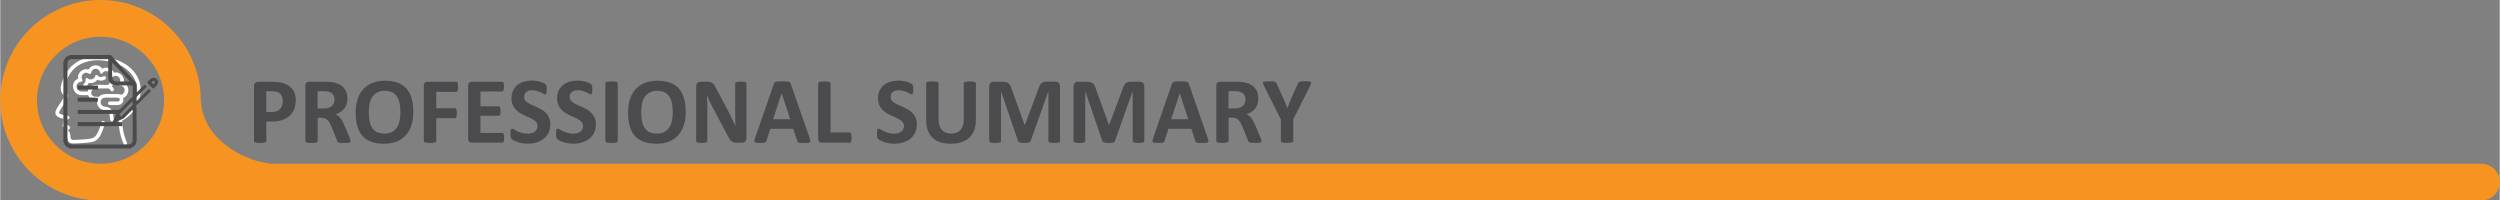 <?xml version="1.0" encoding="UTF-8"?>
<!DOCTYPE svg PUBLIC "-//W3C//DTD SVG 1.1//EN" "http://www.w3.org/Graphics/SVG/1.1/DTD/svg11.dtd">
<!-- Creator: CorelDRAW 2021 (64-Bit) -->
<svg xmlns="http://www.w3.org/2000/svg" xml:space="preserve" width="5.761in" height="0.462in" version="1.1" style="shape-rendering:geometricPrecision; text-rendering:geometricPrecision; image-rendering:optimizeQuality; fill-rule:evenodd; clip-rule:evenodd"
viewBox="0 0 596.17 47.82"
 xmlns:xlink="http://www.w3.org/1999/xlink"
 xmlns:xodm="http://www.corel.com/coreldraw/odm/2003">
 <rect x="0" y="0" width="596.17" height="47.82" fill="#808080" stroke="none"/>
 <defs>
  <style type="text/css">
   <![CDATA[
    .fil1 {fill:#FEFEFE}
    .fil2 {fill:#4B4B4D}
    .fil0 {fill:#F79421}
   ]]>
  </style>
 </defs>
 <g id="Layer_x0020_1">
  <g id="_2180122370272">
   <path class="fil0" d="M23.91 0c13.21,0 23.91,10.7 23.91,23.91 0.58,10.16 11.71,14.93 17.14,15.15l526.84 0c2.41,0 4.38,1.97 4.38,4.38l0 0c0,2.41 -1.97,4.38 -4.38,4.38l-567.89 -0c-13.21,0 -23.91,-10.7 -23.91,-23.91 0,-13.21 10.7,-23.91 23.91,-23.91zm0 8.76c8.37,0 15.15,6.78 15.15,15.15 0,8.37 -6.78,15.15 -15.15,15.15 -8.37,0 -15.15,-6.78 -15.15,-15.15 0,-8.37 6.78,-15.15 15.15,-15.15z"/>
   <path class="fil1" d="M15.12 28.35c-0.04,0.39 -0.1,1 -0.22,1.34 -0.08,0.24 -0.05,0.44 0.12,0.56 0.06,0.05 0.17,0.1 0.25,0.14 0.08,0.04 0.17,0.09 0.23,0.15 -0.68,0.86 -0.14,0.79 0.2,1.29 0.48,0.69 -0.24,2.45 1.94,2.4 0.7,-0.02 1.4,-0.05 2.09,-0.11 0.69,-0.05 2.18,-0.16 2.79,-0.46 0.14,-0.07 0.22,-0.11 0.34,-0.2 0.94,-0.66 1.41,-1.8 1.81,-3.11 0.09,-0.28 0.17,-0.55 0.25,-0.84 0.1,-0.34 0.02,-0.63 -0.33,-0.67 -0.39,-0.05 -0.44,0.23 -0.53,0.54 -0.36,1.24 -0.87,3.04 -1.95,3.52 -0.69,0.3 -3.02,0.42 -3.91,0.45 -0.79,0.03 -1.38,0.21 -1.45,-0.67 -0.03,-0.39 -0,-0.58 -0.15,-0.94 -0.07,-0.17 -0.19,-0.38 -0.31,-0.52 -0.05,-0.06 -0.08,-0.09 -0.13,-0.15 0.05,-0.08 0.09,-0.11 0.16,-0.17 0.09,-0.08 0.12,-0.09 0.19,-0.15 0.22,-0.18 0.22,-0.58 -0.29,-0.83 -0.13,-0.06 -0.36,-0.16 -0.44,-0.25l0.18 -1.2c0.34,-0 0.61,-0.17 0.52,-0.54 -0.09,-0.4 -0.51,-0.3 -0.77,-0.34 -0.45,-0.08 -1.4,-0.35 -1.64,-0.58 -0.24,-0.24 0.68,-1.49 0.86,-1.78l0.64 -1.04c1.25,-2.21 -0.27,-1.73 -0.27,-3.13 -0,-0.92 0.74,-2.49 1.19,-3.25 0.28,-0.47 0.64,-0.89 0.95,-1.24 0.1,-0.11 0.17,-0.17 0.28,-0.26 2.99,-2.81 8.47,-2.22 11.54,-0.39 0.56,0.33 1.08,0.74 1.53,1.2 0.05,0.05 0.09,0.09 0.14,0.15 0.06,0.06 0.09,0.08 0.14,0.14l0.24 0.3c0.06,0.07 0.06,0.1 0.12,0.16 0.06,0.07 0.07,0.08 0.12,0.16 0.6,0.9 1.1,1.94 1.09,3.34 -0.02,1.68 -0.53,3.31 -1.5,4.55 -0.57,0.73 -1.24,1.34 -2.02,1.85 -0.9,0.58 -0.94,0.29 -0.9,1.31 0.06,1.51 0.41,3.28 0.93,4.61 0.07,0.18 0.26,0.64 0.35,0.74 0.2,0.22 0.62,0.08 0.71,-0.15 0.1,-0.23 -0.15,-0.63 -0.24,-0.84 -0.54,-1.36 -0.87,-3.13 -0.91,-4.64 0.18,-0.08 0.4,-0.23 0.56,-0.34l0.53 -0.37c0.4,-0.32 0.61,-0.47 0.97,-0.86 0.07,-0.07 0.15,-0.15 0.22,-0.22 0.06,-0.07 0.16,-0.17 0.21,-0.25l0.39 -0.51c1.37,-1.98 2.04,-4.76 1.13,-7.14 -0.42,-1.09 -1.08,-2.01 -1.83,-2.71 -0.33,-0.31 -0.6,-0.55 -0.98,-0.82 -1.72,-1.21 -3.82,-1.87 -6.24,-2.01 -2.3,-0.12 -4.62,0.33 -6.16,1.52 -0.44,0.34 -0.83,0.62 -1.2,1.07l-0.22 0.25c-0.56,0.63 -1.16,1.68 -1.51,2.59 -0.32,0.83 -0.76,2.04 -0.34,2.96 0.09,0.21 0.3,0.5 0.44,0.67 0.04,0.05 0.07,0.08 0.1,0.13 0.08,0.12 0.05,0.19 0,0.34 -0.6,1.72 -3.1,3.69 -1.4,4.75 0.32,0.2 0.92,0.42 1.34,0.49z"/>
   <path class="fil1" d="M20.86 21.82c-0.45,0.03 -1.03,0.01 -1.5,0 -0.23,-0 -0.41,-0.06 -0.57,-0.17 -1.04,-0.75 -0.62,-2.01 0.41,-2.16 0.22,-0.03 0.45,-0.04 0.41,-0.31 -0.02,-0.17 -0.59,-0.97 0.25,-1.61 0.83,-0.64 1.38,0.3 1.69,0.01 0.09,-0.09 0.15,-0.37 0.21,-0.51 0.45,-0.92 1.44,-0.82 1.87,-0.21 0.12,0.17 0.15,0.3 0.22,0.52 0.08,0.23 0.28,0.3 0.45,0.12 0.21,-0.22 0.44,-0.52 0.94,-0.54 0.49,-0.02 0.82,0.25 0.98,0.52 0.26,0.43 0.08,1.07 0.55,0.87 0.28,-0.12 0.61,-0.42 1.18,-0.17 0.29,0.13 0.58,0.44 0.65,0.82 0.12,0.62 -0.33,0.89 -0.33,1.15 0.01,0.39 0.56,0.12 1,0.51 0.66,0.56 0.48,1.61 -0.31,1.88 -0.33,0.11 -0.28,0.01 -0.55,-0.06 -0.22,-0.06 -0.46,-0.04 -0.7,-0.04 -0.5,-0 -1,-0.01 -1.5,-0.02 -0.9,-0.01 -1.96,-0.06 -2.48,0.5 -0.07,0.07 -0.1,0.15 -0.23,0.16 -0.21,0.02 -0.9,0 -1.07,-0.04 -0.84,-0.23 -1.01,-1.3 -0.27,-1.79 0.32,-0.22 0.88,-0.15 1.32,-0.15l2.25 -0c0.49,0 0.48,0.58 0.82,0.67 0.22,0.06 0.43,-0.06 0.5,-0.21 0.18,-0.37 -0.28,-0.85 -0.43,-0.95 0.03,-0.13 0.16,-0.27 0.24,-0.43 0.38,-0.86 -0.36,-1.1 -0.66,-0.74 -0.09,0.12 -0.2,0.77 -0.49,0.8 -0.94,0.08 -2.94,-0.17 -3.73,0.14 -0.43,0.17 -0.79,0.53 -0.97,0.96 -0.06,0.14 -0.1,0.4 -0.15,0.49zm0.15 -5.26c-0.45,-0.04 -0.62,-0.12 -1.09,0.03 -0.58,0.18 -1.03,0.61 -1.25,1.17 -0.16,0.41 -0.11,0.58 -0.11,1.02 -0.48,0.14 -0.93,0.61 -1.1,1.1 -0.22,0.62 -0.1,1.26 0.17,1.77 0.73,1.35 2.04,1 3.32,1.04 0.16,0.44 0.44,0.74 0.75,0.95 0.43,0.29 0.83,0.3 1.42,0.29 -0.03,0.39 -0.08,0.56 0.03,0.95 0.2,0.74 0.86,1.31 1.64,1.4 0.4,0.05 0.5,-0.01 0.82,0.21 0.18,0.12 0.34,0.31 0.41,0.6 0.08,0.34 0.16,1.54 0.29,1.72 0.17,0.23 0.52,0.24 0.7,0.01 0.15,-0.2 0.04,-0.58 0.01,-0.84 -0.08,-0.6 -0.1,-1.19 -0.39,-1.64 -0.67,-1.06 -1.64,-0.8 -2.06,-0.99 -0.71,-0.32 -0.92,-1.35 -0.1,-1.9 0.34,-0.23 1.4,-0.16 1.88,-0.16 0.38,0 1.73,-0.05 1.96,0.08 0.2,0.11 0.29,0.46 0.09,0.68 -0.18,0.2 -0.54,0.15 -0.86,0.15 -0.34,0 -0.69,0 -1.03,0 -0.35,0 -0.65,-0.05 -0.77,0.23 -0.13,0.3 0.06,0.58 0.33,0.62 0.27,0.03 0.72,0 1.01,0 0.66,0 1.31,0.1 1.78,-0.27 0.43,-0.33 0.6,-0.71 0.46,-1.45 0.68,-0.19 1.2,-0.98 1.23,-1.74 0.02,-0.45 -0.12,-0.85 -0.32,-1.15 -0.17,-0.26 -0.5,-0.59 -0.81,-0.67 0.07,-0.43 0.12,-0.68 -0.01,-1.11 -0.19,-0.61 -0.61,-1.05 -1.21,-1.27 -0.43,-0.16 -0.66,-0.12 -1.11,-0.07 -0.06,-0.21 -0.32,-0.53 -0.43,-0.63 -0.4,-0.38 -0.94,-0.59 -1.53,-0.54 -0.45,0.04 -0.56,0.17 -0.8,0.24 -0.09,-0.21 -0.44,-0.47 -0.69,-0.6 -0.3,-0.16 -0.67,-0.24 -1.06,-0.2 -0.8,0.07 -1.12,0.44 -1.55,1.01z"/>
   <path class="fil1" d="M21.08 19.77c0.65,0.08 1.14,0.08 1.7,-0.37 0.18,-0.14 0.23,-0.23 0.36,-0.36 0.49,0.2 1.05,0.28 1.59,0.06 0.83,-0.34 0.47,-0.95 0.07,-0.95 -0.22,0 -0.85,0.51 -1.43,0.02 -0.12,-0.1 -0.38,-0.46 -0.61,-0.25 -0.11,0.1 -0.11,0.34 -0.33,0.62 -0.24,0.33 -0.81,0.55 -1.35,0.29 -0.17,-0.08 -0.47,-0.36 -0.65,-0.15 -0.09,0.11 -0.07,0.59 -0.15,0.8 -0.11,0.3 -0.29,0.35 -0.39,0.54 -0.15,0.26 -0.01,0.54 0.21,0.62 0.46,0.16 0.88,-0.54 1,-0.88z"/>
   <path class="fil2" d="M70.47 23.9c0,0.82 -0.13,1.54 -0.38,2.17 -0.25,0.63 -0.62,1.16 -1.12,1.59 -0.49,0.43 -1.08,0.76 -1.79,0.99 -0.71,0.23 -1.54,0.34 -2.51,0.34l-1.22 0 0 4.63c0,0.08 -0.02,0.14 -0.07,0.2 -0.05,0.06 -0.13,0.11 -0.24,0.15 -0.11,0.04 -0.26,0.07 -0.45,0.09 -0.18,0.02 -0.43,0.03 -0.71,0.03 -0.28,0 -0.52,-0.01 -0.71,-0.03 -0.19,-0.02 -0.34,-0.05 -0.45,-0.09 -0.11,-0.04 -0.19,-0.09 -0.23,-0.15 -0.05,-0.06 -0.07,-0.13 -0.07,-0.2l0 -13.07c0,-0.35 0.09,-0.62 0.28,-0.79 0.18,-0.18 0.43,-0.26 0.72,-0.26l3.43 0c0.35,0 0.67,0.01 0.99,0.04 0.31,0.03 0.68,0.08 1.12,0.17 0.43,0.09 0.87,0.25 1.32,0.48 0.44,0.23 0.83,0.53 1.14,0.88 0.31,0.36 0.56,0.77 0.72,1.25 0.16,0.48 0.25,1.01 0.25,1.6zm237.94 4.6l0 5.11c0,0.07 -0.02,0.14 -0.07,0.2 -0.05,0.06 -0.13,0.11 -0.24,0.15 -0.11,0.03 -0.26,0.07 -0.46,0.09 -0.19,0.02 -0.43,0.03 -0.71,0.03 -0.29,0 -0.53,-0.01 -0.72,-0.03 -0.18,-0.02 -0.34,-0.05 -0.45,-0.09 -0.12,-0.04 -0.2,-0.09 -0.24,-0.15 -0.05,-0.06 -0.07,-0.13 -0.07,-0.2l0 -5.11 -3.98 -7.92c-0.14,-0.28 -0.23,-0.49 -0.28,-0.65 -0.04,-0.15 -0.02,-0.27 0.07,-0.35 0.08,-0.08 0.25,-0.13 0.48,-0.15 0.23,-0.02 0.55,-0.03 0.96,-0.03 0.34,0 0.62,0.01 0.82,0.02 0.21,0.02 0.37,0.04 0.49,0.08 0.12,0.04 0.21,0.1 0.26,0.16 0.05,0.07 0.11,0.15 0.16,0.26l1.63 3.57c0.16,0.35 0.31,0.71 0.47,1.09 0.16,0.38 0.31,0.78 0.47,1.2l0.02 0c0.14,-0.41 0.29,-0.8 0.44,-1.18 0.15,-0.38 0.3,-0.74 0.44,-1.09l1.6 -3.55c0.04,-0.12 0.08,-0.22 0.14,-0.29 0.05,-0.07 0.14,-0.13 0.25,-0.18 0.11,-0.04 0.26,-0.07 0.46,-0.09 0.19,-0.02 0.45,-0.02 0.77,-0.02 0.43,0 0.76,0.01 0.99,0.03 0.24,0.02 0.4,0.07 0.48,0.15 0.09,0.08 0.11,0.2 0.06,0.36 -0.04,0.16 -0.13,0.37 -0.27,0.64l-3.98 7.92zm-7.6 5.14c0,0.08 -0.02,0.15 -0.05,0.21 -0.03,0.06 -0.1,0.1 -0.21,0.14 -0.12,0.03 -0.28,0.06 -0.49,0.08 -0.22,0.02 -0.51,0.02 -0.89,0.02 -0.31,0 -0.56,-0.01 -0.75,-0.02 -0.19,-0.02 -0.34,-0.04 -0.44,-0.08 -0.11,-0.04 -0.18,-0.09 -0.23,-0.16 -0.04,-0.07 -0.08,-0.14 -0.11,-0.23l-1.31 -3.25c-0.16,-0.37 -0.31,-0.7 -0.46,-0.98 -0.15,-0.29 -0.32,-0.53 -0.5,-0.72 -0.18,-0.19 -0.4,-0.33 -0.64,-0.43 -0.24,-0.1 -0.52,-0.15 -0.83,-0.15l-0.92 0 0 5.55c0,0.07 -0.02,0.14 -0.07,0.2 -0.05,0.06 -0.13,0.11 -0.24,0.15 -0.11,0.03 -0.26,0.07 -0.45,0.09 -0.18,0.02 -0.43,0.03 -0.71,0.03 -0.28,0 -0.52,-0.01 -0.71,-0.03 -0.19,-0.02 -0.34,-0.05 -0.45,-0.09 -0.11,-0.04 -0.19,-0.09 -0.23,-0.15 -0.05,-0.06 -0.07,-0.13 -0.07,-0.2l0 -13.2c0,-0.33 0.08,-0.57 0.25,-0.71 0.17,-0.15 0.38,-0.22 0.62,-0.22l3.76 0c0.38,0 0.7,0.01 0.94,0.02 0.25,0.02 0.47,0.03 0.67,0.05 0.58,0.08 1.11,0.23 1.58,0.43 0.47,0.2 0.87,0.46 1.19,0.79 0.33,0.33 0.58,0.71 0.75,1.15 0.17,0.44 0.26,0.95 0.26,1.53 0,0.48 -0.06,0.93 -0.18,1.33 -0.13,0.4 -0.31,0.76 -0.55,1.07 -0.24,0.31 -0.53,0.59 -0.89,0.82 -0.35,0.23 -0.75,0.42 -1.2,0.56 0.22,0.1 0.42,0.23 0.61,0.38 0.19,0.15 0.37,0.33 0.54,0.55 0.17,0.21 0.33,0.46 0.48,0.73 0.15,0.27 0.29,0.58 0.44,0.93l1.23 2.87c0.11,0.28 0.19,0.49 0.22,0.62 0.04,0.13 0.06,0.23 0.06,0.31zm-3.82 -9.87c0,-0.48 -0.11,-0.89 -0.33,-1.21 -0.22,-0.33 -0.58,-0.56 -1.07,-0.7 -0.15,-0.04 -0.32,-0.07 -0.51,-0.09 -0.19,-0.02 -0.46,-0.03 -0.79,-0.03l-1.33 0 0 4.12 1.51 0c0.42,0 0.79,-0.05 1.1,-0.15 0.32,-0.1 0.58,-0.24 0.79,-0.43 0.21,-0.18 0.37,-0.4 0.47,-0.66 0.1,-0.25 0.16,-0.54 0.16,-0.85zm-9 9.15c0.09,0.27 0.15,0.48 0.17,0.64 0.02,0.16 -0.01,0.28 -0.09,0.36 -0.08,0.08 -0.23,0.13 -0.44,0.15 -0.21,0.02 -0.5,0.03 -0.86,0.03 -0.38,0 -0.68,-0 -0.89,-0.02 -0.21,-0.01 -0.38,-0.03 -0.49,-0.07 -0.11,-0.03 -0.19,-0.08 -0.23,-0.14 -0.05,-0.06 -0.08,-0.14 -0.11,-0.23l-0.95 -2.92 -5.48 0 -0.92 2.84c-0.03,0.11 -0.07,0.2 -0.12,0.26 -0.05,0.07 -0.13,0.13 -0.23,0.17 -0.11,0.04 -0.26,0.07 -0.46,0.08 -0.2,0.02 -0.46,0.02 -0.78,0.02 -0.35,0 -0.61,-0.01 -0.81,-0.03 -0.2,-0.02 -0.33,-0.08 -0.4,-0.16 -0.08,-0.09 -0.1,-0.21 -0.08,-0.37 0.02,-0.16 0.08,-0.36 0.17,-0.63l4.48 -12.9c0.04,-0.13 0.1,-0.23 0.16,-0.31 0.06,-0.08 0.15,-0.14 0.28,-0.18 0.13,-0.04 0.31,-0.07 0.55,-0.08 0.23,-0.01 0.54,-0.02 0.92,-0.02 0.44,0 0.79,0 1.05,0.02 0.26,0.01 0.47,0.04 0.61,0.08 0.15,0.04 0.25,0.1 0.31,0.18 0.06,0.08 0.12,0.2 0.16,0.34l4.49 12.89zm-6.67 -10.67l-0.01 0 -2.02 6.18 4.08 0 -2.04 -6.18zm-8.41 11.37c0,0.07 -0.02,0.14 -0.06,0.2 -0.04,0.06 -0.12,0.11 -0.23,0.15 -0.11,0.03 -0.25,0.07 -0.43,0.09 -0.18,0.02 -0.41,0.03 -0.69,0.03 -0.27,0 -0.5,-0.01 -0.68,-0.03 -0.18,-0.02 -0.32,-0.05 -0.43,-0.09 -0.1,-0.04 -0.18,-0.09 -0.22,-0.15 -0.05,-0.06 -0.07,-0.13 -0.07,-0.2l0 -11.83 -0.02 0 -4.2 11.82c-0.03,0.1 -0.08,0.18 -0.15,0.24 -0.07,0.07 -0.16,0.11 -0.28,0.15 -0.11,0.03 -0.26,0.06 -0.44,0.07 -0.18,0.01 -0.4,0.02 -0.65,0.02 -0.26,0 -0.47,-0.01 -0.65,-0.03 -0.18,-0.02 -0.33,-0.05 -0.44,-0.09 -0.11,-0.04 -0.21,-0.09 -0.28,-0.15 -0.07,-0.06 -0.11,-0.13 -0.13,-0.21l-4.05 -11.82 -0.02 0 0 11.83c0,0.07 -0.02,0.14 -0.06,0.2 -0.04,0.06 -0.12,0.11 -0.23,0.15 -0.11,0.03 -0.26,0.07 -0.44,0.09 -0.18,0.02 -0.4,0.03 -0.68,0.03 -0.27,0 -0.5,-0.01 -0.68,-0.03 -0.18,-0.02 -0.33,-0.05 -0.43,-0.09 -0.11,-0.04 -0.18,-0.09 -0.23,-0.15 -0.04,-0.06 -0.06,-0.13 -0.06,-0.2l0 -12.95c0,-0.38 0.1,-0.67 0.3,-0.88 0.2,-0.2 0.47,-0.3 0.81,-0.3l1.93 0c0.35,0 0.64,0.03 0.89,0.08 0.25,0.06 0.46,0.15 0.64,0.28 0.18,0.13 0.33,0.3 0.45,0.52 0.12,0.21 0.23,0.48 0.31,0.79l3.13 8.66 0.05 0 3.24 -8.64c0.1,-0.31 0.2,-0.58 0.32,-0.8 0.12,-0.21 0.25,-0.39 0.41,-0.53 0.15,-0.13 0.34,-0.23 0.54,-0.29 0.21,-0.06 0.46,-0.08 0.73,-0.08l1.99 0c0.2,0 0.38,0.03 0.52,0.08 0.15,0.05 0.27,0.13 0.36,0.23 0.1,0.1 0.16,0.22 0.21,0.37 0.05,0.15 0.07,0.31 0.07,0.5l0 12.95zm-20.1 0c0,0.07 -0.02,0.14 -0.06,0.2 -0.04,0.06 -0.12,0.11 -0.23,0.15 -0.11,0.03 -0.25,0.07 -0.43,0.09 -0.18,0.02 -0.41,0.03 -0.69,0.03 -0.27,0 -0.5,-0.01 -0.68,-0.03 -0.18,-0.02 -0.32,-0.05 -0.43,-0.09 -0.1,-0.04 -0.18,-0.09 -0.22,-0.15 -0.05,-0.06 -0.07,-0.13 -0.07,-0.2l0 -11.83 -0.02 0 -4.2 11.82c-0.03,0.1 -0.08,0.18 -0.15,0.24 -0.07,0.07 -0.16,0.11 -0.28,0.15 -0.11,0.03 -0.26,0.06 -0.44,0.07 -0.18,0.01 -0.4,0.02 -0.65,0.02 -0.26,0 -0.47,-0.01 -0.65,-0.03 -0.18,-0.02 -0.33,-0.05 -0.44,-0.09 -0.11,-0.04 -0.21,-0.09 -0.28,-0.15 -0.07,-0.06 -0.11,-0.13 -0.13,-0.21l-4.05 -11.82 -0.02 0 0 11.83c0,0.07 -0.02,0.14 -0.06,0.2 -0.04,0.06 -0.12,0.11 -0.23,0.15 -0.11,0.03 -0.26,0.07 -0.44,0.09 -0.18,0.02 -0.4,0.03 -0.68,0.03 -0.27,0 -0.5,-0.01 -0.68,-0.03 -0.18,-0.02 -0.33,-0.05 -0.43,-0.09 -0.11,-0.04 -0.18,-0.09 -0.23,-0.15 -0.04,-0.06 -0.06,-0.13 -0.06,-0.2l0 -12.95c0,-0.38 0.1,-0.67 0.3,-0.88 0.2,-0.2 0.47,-0.3 0.81,-0.3l1.93 0c0.35,0 0.64,0.03 0.89,0.08 0.25,0.06 0.46,0.15 0.64,0.28 0.18,0.13 0.33,0.3 0.45,0.52 0.12,0.21 0.23,0.48 0.31,0.79l3.13 8.66 0.05 0 3.24 -8.64c0.1,-0.31 0.2,-0.58 0.32,-0.8 0.12,-0.21 0.25,-0.39 0.41,-0.53 0.15,-0.13 0.34,-0.23 0.54,-0.29 0.21,-0.06 0.46,-0.08 0.73,-0.08l1.99 0c0.2,0 0.38,0.03 0.52,0.08 0.15,0.05 0.27,0.13 0.36,0.23 0.1,0.1 0.16,0.22 0.21,0.37 0.05,0.15 0.07,0.31 0.07,0.5l0 12.95zm-20.1 -5.01c0,0.89 -0.13,1.69 -0.39,2.39 -0.26,0.71 -0.64,1.3 -1.15,1.79 -0.51,0.49 -1.14,0.86 -1.89,1.11 -0.75,0.26 -1.61,0.38 -2.58,0.38 -0.91,0 -1.73,-0.11 -2.46,-0.34 -0.73,-0.23 -1.34,-0.57 -1.84,-1.04 -0.5,-0.46 -0.89,-1.04 -1.15,-1.74 -0.26,-0.69 -0.4,-1.5 -0.4,-2.43l0 -8.84c0,-0.07 0.02,-0.14 0.07,-0.2 0.04,-0.06 0.12,-0.11 0.24,-0.15 0.11,-0.04 0.27,-0.07 0.46,-0.09 0.18,-0.02 0.43,-0.03 0.72,-0.03 0.28,0 0.52,0.01 0.7,0.03 0.19,0.02 0.34,0.05 0.45,0.09 0.11,0.04 0.19,0.09 0.24,0.15 0.05,0.06 0.07,0.13 0.07,0.2l0 8.59c0,0.58 0.07,1.08 0.21,1.5 0.14,0.42 0.34,0.77 0.61,1.05 0.26,0.28 0.58,0.49 0.95,0.62 0.37,0.14 0.79,0.21 1.24,0.21 0.46,0 0.88,-0.07 1.25,-0.21 0.37,-0.14 0.68,-0.35 0.94,-0.62 0.25,-0.28 0.45,-0.61 0.59,-1.01 0.14,-0.4 0.21,-0.86 0.21,-1.37l0 -8.75c0,-0.07 0.02,-0.14 0.07,-0.2 0.04,-0.06 0.12,-0.11 0.23,-0.15 0.11,-0.04 0.26,-0.07 0.46,-0.09 0.19,-0.02 0.43,-0.03 0.71,-0.03 0.28,0 0.52,0.01 0.7,0.03 0.18,0.02 0.33,0.05 0.44,0.09 0.11,0.04 0.19,0.09 0.23,0.15 0.05,0.06 0.07,0.13 0.07,0.2l0 8.72zm-14.09 1.05c0,0.77 -0.14,1.43 -0.43,2.01 -0.29,0.57 -0.67,1.05 -1.16,1.44 -0.49,0.38 -1.06,0.67 -1.71,0.87 -0.65,0.2 -1.35,0.29 -2.09,0.29 -0.5,0 -0.97,-0.04 -1.4,-0.13 -0.43,-0.08 -0.81,-0.18 -1.14,-0.3 -0.33,-0.11 -0.61,-0.24 -0.83,-0.37 -0.22,-0.13 -0.38,-0.25 -0.48,-0.34 -0.1,-0.1 -0.16,-0.24 -0.21,-0.43 -0.04,-0.18 -0.06,-0.44 -0.06,-0.79 0,-0.23 0.01,-0.43 0.02,-0.58 0.02,-0.16 0.04,-0.28 0.07,-0.38 0.03,-0.1 0.08,-0.16 0.13,-0.21 0.06,-0.04 0.12,-0.06 0.2,-0.06 0.1,0 0.25,0.06 0.44,0.19 0.19,0.12 0.44,0.26 0.74,0.41 0.3,0.15 0.66,0.29 1.08,0.41 0.41,0.13 0.9,0.19 1.45,0.19 0.36,0 0.68,-0.04 0.97,-0.13 0.29,-0.09 0.53,-0.21 0.73,-0.36 0.2,-0.16 0.35,-0.35 0.46,-0.58 0.1,-0.23 0.16,-0.49 0.16,-0.77 0,-0.33 -0.09,-0.61 -0.27,-0.85 -0.18,-0.24 -0.41,-0.44 -0.71,-0.63 -0.29,-0.18 -0.62,-0.36 -0.99,-0.52 -0.36,-0.16 -0.74,-0.33 -1.13,-0.51 -0.39,-0.18 -0.77,-0.38 -1.13,-0.61 -0.37,-0.23 -0.7,-0.5 -0.99,-0.82 -0.29,-0.32 -0.53,-0.69 -0.71,-1.13 -0.18,-0.43 -0.27,-0.95 -0.27,-1.56 0,-0.69 0.13,-1.31 0.39,-1.84 0.26,-0.53 0.61,-0.96 1.04,-1.31 0.44,-0.35 0.95,-0.61 1.55,-0.78 0.59,-0.17 1.23,-0.26 1.89,-0.26 0.34,0 0.69,0.03 1.03,0.08 0.35,0.05 0.67,0.12 0.97,0.21 0.3,0.09 0.56,0.19 0.8,0.3 0.23,0.11 0.38,0.21 0.46,0.28 0.07,0.07 0.12,0.14 0.15,0.19 0.03,0.05 0.05,0.12 0.07,0.21 0.02,0.08 0.03,0.19 0.04,0.33 0.01,0.13 0.01,0.29 0.01,0.49 0,0.21 -0,0.4 -0.02,0.55 -0.01,0.15 -0.03,0.27 -0.06,0.37 -0.03,0.1 -0.07,0.17 -0.11,0.21 -0.05,0.05 -0.11,0.07 -0.2,0.07 -0.08,0 -0.21,-0.05 -0.39,-0.16 -0.18,-0.1 -0.4,-0.22 -0.66,-0.34 -0.26,-0.12 -0.57,-0.23 -0.91,-0.33 -0.35,-0.1 -0.72,-0.15 -1.13,-0.15 -0.32,0 -0.6,0.04 -0.84,0.12 -0.24,0.08 -0.44,0.19 -0.6,0.33 -0.16,0.14 -0.28,0.3 -0.36,0.5 -0.08,0.2 -0.12,0.4 -0.12,0.62 0,0.32 0.09,0.6 0.26,0.84 0.18,0.24 0.41,0.45 0.71,0.63 0.29,0.18 0.63,0.35 1.01,0.51 0.37,0.16 0.75,0.33 1.15,0.51 0.39,0.18 0.77,0.38 1.15,0.61 0.38,0.23 0.71,0.5 1,0.82 0.29,0.32 0.53,0.69 0.71,1.12 0.18,0.43 0.27,0.94 0.27,1.52zm-15.56 3.13c0,0.22 -0.01,0.41 -0.03,0.57 -0.02,0.15 -0.05,0.28 -0.08,0.38 -0.04,0.1 -0.08,0.18 -0.14,0.22 -0.06,0.05 -0.12,0.07 -0.2,0.07l-6.66 0c-0.25,0 -0.45,-0.07 -0.62,-0.22 -0.17,-0.15 -0.25,-0.38 -0.25,-0.71l0 -13.2c0,-0.07 0.02,-0.14 0.07,-0.2 0.05,-0.06 0.13,-0.11 0.24,-0.15 0.11,-0.04 0.26,-0.07 0.46,-0.09 0.19,-0.02 0.43,-0.03 0.71,-0.03 0.29,0 0.53,0.01 0.72,0.03 0.18,0.02 0.34,0.05 0.45,0.09 0.11,0.04 0.19,0.09 0.24,0.15 0.05,0.06 0.07,0.13 0.07,0.2l0 11.69 4.56 0c0.07,0 0.14,0.02 0.2,0.06 0.06,0.04 0.1,0.11 0.14,0.2 0.04,0.09 0.07,0.21 0.08,0.37 0.02,0.15 0.03,0.34 0.03,0.57zm-10.02 0.13c0.09,0.27 0.15,0.48 0.17,0.64 0.02,0.16 -0.01,0.28 -0.09,0.36 -0.08,0.08 -0.23,0.13 -0.44,0.15 -0.21,0.02 -0.5,0.03 -0.86,0.03 -0.38,0 -0.68,-0 -0.89,-0.02 -0.21,-0.01 -0.38,-0.03 -0.49,-0.07 -0.11,-0.03 -0.19,-0.08 -0.23,-0.14 -0.05,-0.06 -0.08,-0.14 -0.11,-0.23l-0.95 -2.92 -5.48 0 -0.92 2.84c-0.03,0.11 -0.07,0.2 -0.12,0.26 -0.05,0.07 -0.13,0.13 -0.23,0.17 -0.11,0.04 -0.26,0.07 -0.46,0.08 -0.2,0.02 -0.46,0.02 -0.78,0.02 -0.35,0 -0.61,-0.01 -0.81,-0.03 -0.2,-0.02 -0.33,-0.08 -0.4,-0.16 -0.08,-0.09 -0.1,-0.21 -0.08,-0.37 0.02,-0.16 0.08,-0.36 0.17,-0.63l4.48 -12.9c0.04,-0.13 0.1,-0.23 0.16,-0.31 0.06,-0.08 0.15,-0.14 0.28,-0.18 0.13,-0.04 0.31,-0.07 0.55,-0.08 0.23,-0.01 0.54,-0.02 0.92,-0.02 0.44,0 0.79,0 1.05,0.02 0.26,0.01 0.47,0.04 0.61,0.08 0.15,0.04 0.25,0.1 0.31,0.18 0.06,0.08 0.12,0.2 0.16,0.34l4.49 12.89zm-6.67 -10.67l-0.01 0 -2.02 6.18 4.08 0 -2.04 -6.18zm-8.4 10.74c0,0.17 -0.03,0.33 -0.09,0.46 -0.06,0.13 -0.14,0.25 -0.25,0.34 -0.1,0.09 -0.22,0.15 -0.36,0.2 -0.14,0.04 -0.28,0.06 -0.42,0.06l-1.26 0c-0.26,0 -0.49,-0.03 -0.68,-0.08 -0.19,-0.05 -0.36,-0.15 -0.52,-0.29 -0.17,-0.14 -0.32,-0.33 -0.47,-0.56 -0.15,-0.23 -0.32,-0.54 -0.51,-0.92l-3.61 -6.8c-0.21,-0.41 -0.42,-0.84 -0.64,-1.31 -0.22,-0.47 -0.41,-0.92 -0.58,-1.36l-0.02 0c0.03,0.54 0.05,1.08 0.07,1.61 0.02,0.53 0.02,1.09 0.02,1.66l0 7.61c0,0.07 -0.02,0.14 -0.06,0.2 -0.04,0.06 -0.12,0.11 -0.21,0.15 -0.1,0.04 -0.24,0.07 -0.41,0.1 -0.17,0.02 -0.39,0.03 -0.66,0.03 -0.26,0 -0.48,-0.01 -0.66,-0.03 -0.17,-0.02 -0.31,-0.05 -0.4,-0.1 -0.1,-0.04 -0.17,-0.09 -0.2,-0.15 -0.04,-0.06 -0.06,-0.13 -0.06,-0.2l0 -13.06c0,-0.35 0.1,-0.62 0.31,-0.79 0.2,-0.18 0.46,-0.26 0.76,-0.26l1.58 0c0.28,0 0.52,0.02 0.72,0.07 0.2,0.05 0.37,0.13 0.52,0.24 0.15,0.11 0.3,0.27 0.43,0.47 0.13,0.2 0.27,0.44 0.41,0.74l2.82 5.32c0.16,0.32 0.33,0.64 0.49,0.95 0.16,0.31 0.32,0.62 0.46,0.93 0.15,0.31 0.29,0.62 0.44,0.92 0.15,0.3 0.28,0.6 0.42,0.9l0.01 0c-0.02,-0.53 -0.04,-1.07 -0.05,-1.64 -0.01,-0.57 -0.02,-1.12 -0.02,-1.63l0 -6.82c0,-0.07 0.02,-0.14 0.07,-0.2 0.04,-0.06 0.12,-0.11 0.22,-0.16 0.11,-0.05 0.25,-0.08 0.42,-0.1 0.17,-0.02 0.39,-0.03 0.66,-0.03 0.26,0 0.47,0.01 0.64,0.03 0.17,0.02 0.3,0.05 0.4,0.1 0.09,0.05 0.16,0.1 0.2,0.16 0.04,0.06 0.06,0.13 0.06,0.2l0 13.06zm-14.47 -6.4c0,1.2 -0.15,2.28 -0.45,3.23 -0.3,0.95 -0.74,1.76 -1.34,2.42 -0.59,0.66 -1.32,1.17 -2.19,1.52 -0.87,0.35 -1.88,0.52 -3.03,0.52 -1.13,0 -2.12,-0.15 -2.96,-0.44 -0.84,-0.3 -1.54,-0.74 -2.11,-1.35 -0.56,-0.61 -0.98,-1.38 -1.26,-2.31 -0.28,-0.94 -0.42,-2.04 -0.42,-3.32 0,-1.17 0.15,-2.23 0.45,-3.17 0.3,-0.94 0.74,-1.74 1.34,-2.4 0.59,-0.66 1.32,-1.17 2.19,-1.51 0.87,-0.35 1.89,-0.53 3.04,-0.53 1.1,0 2.07,0.15 2.91,0.44 0.84,0.29 1.54,0.74 2.11,1.35 0.57,0.61 0.99,1.37 1.28,2.29 0.29,0.93 0.43,2.02 0.43,3.27zm-3.1 0.15c0,-0.76 -0.06,-1.46 -0.18,-2.08 -0.12,-0.62 -0.32,-1.16 -0.61,-1.61 -0.29,-0.44 -0.67,-0.79 -1.15,-1.03 -0.48,-0.24 -1.08,-0.36 -1.79,-0.36 -0.72,0 -1.33,0.14 -1.81,0.41 -0.49,0.27 -0.88,0.64 -1.18,1.1 -0.3,0.46 -0.51,0.99 -0.63,1.6 -0.12,0.61 -0.18,1.26 -0.18,1.94 0,0.79 0.06,1.51 0.18,2.14 0.12,0.63 0.32,1.17 0.61,1.63 0.28,0.45 0.66,0.79 1.14,1.03 0.48,0.23 1.08,0.35 1.81,0.35 0.72,0 1.33,-0.13 1.81,-0.41 0.49,-0.27 0.88,-0.64 1.18,-1.1 0.3,-0.46 0.51,-1 0.63,-1.62 0.12,-0.62 0.18,-1.28 0.18,-1.97zm-13.12 6.88c0,0.07 -0.02,0.14 -0.07,0.2 -0.05,0.06 -0.13,0.11 -0.24,0.15 -0.11,0.03 -0.26,0.07 -0.45,0.09 -0.19,0.02 -0.43,0.03 -0.72,0.03 -0.28,0 -0.52,-0.01 -0.71,-0.03 -0.19,-0.02 -0.35,-0.05 -0.46,-0.09 -0.11,-0.04 -0.19,-0.09 -0.24,-0.15 -0.05,-0.06 -0.07,-0.13 -0.07,-0.2l0 -13.73c0,-0.07 0.02,-0.14 0.07,-0.2 0.05,-0.06 0.13,-0.11 0.25,-0.15 0.11,-0.04 0.26,-0.07 0.45,-0.09 0.19,-0.02 0.43,-0.03 0.71,-0.03 0.29,0 0.53,0.01 0.72,0.03 0.18,0.02 0.34,0.05 0.45,0.09 0.11,0.04 0.19,0.09 0.24,0.15 0.05,0.06 0.07,0.13 0.07,0.2l0 13.73zm-5.21 -3.96c0,0.77 -0.14,1.43 -0.43,2.01 -0.29,0.57 -0.67,1.05 -1.16,1.44 -0.49,0.38 -1.06,0.67 -1.71,0.87 -0.65,0.2 -1.35,0.29 -2.09,0.29 -0.5,0 -0.97,-0.04 -1.4,-0.13 -0.43,-0.08 -0.81,-0.18 -1.14,-0.3 -0.33,-0.11 -0.61,-0.24 -0.83,-0.37 -0.22,-0.13 -0.38,-0.25 -0.48,-0.34 -0.1,-0.1 -0.16,-0.24 -0.21,-0.43 -0.04,-0.18 -0.06,-0.44 -0.06,-0.79 0,-0.23 0.01,-0.43 0.02,-0.58 0.02,-0.16 0.04,-0.28 0.07,-0.38 0.03,-0.1 0.08,-0.16 0.13,-0.21 0.06,-0.04 0.12,-0.06 0.2,-0.06 0.1,0 0.25,0.06 0.44,0.19 0.19,0.12 0.44,0.26 0.74,0.41 0.3,0.15 0.66,0.29 1.08,0.41 0.41,0.13 0.9,0.19 1.45,0.19 0.36,0 0.68,-0.04 0.97,-0.13 0.29,-0.09 0.53,-0.21 0.73,-0.36 0.2,-0.16 0.35,-0.35 0.46,-0.58 0.1,-0.23 0.16,-0.49 0.16,-0.77 0,-0.33 -0.09,-0.61 -0.27,-0.85 -0.18,-0.24 -0.41,-0.44 -0.71,-0.63 -0.29,-0.18 -0.62,-0.36 -0.99,-0.52 -0.36,-0.16 -0.74,-0.33 -1.13,-0.51 -0.39,-0.18 -0.77,-0.38 -1.13,-0.61 -0.37,-0.23 -0.7,-0.5 -0.99,-0.82 -0.29,-0.32 -0.53,-0.69 -0.71,-1.13 -0.18,-0.43 -0.27,-0.95 -0.27,-1.56 0,-0.69 0.13,-1.31 0.39,-1.84 0.26,-0.53 0.61,-0.96 1.04,-1.31 0.44,-0.35 0.95,-0.61 1.55,-0.78 0.59,-0.17 1.23,-0.26 1.89,-0.26 0.34,0 0.69,0.03 1.03,0.08 0.35,0.05 0.67,0.12 0.97,0.21 0.3,0.09 0.56,0.19 0.8,0.3 0.23,0.11 0.38,0.21 0.46,0.28 0.07,0.07 0.12,0.14 0.15,0.19 0.03,0.05 0.05,0.12 0.07,0.21 0.02,0.08 0.03,0.19 0.04,0.33 0.01,0.13 0.01,0.29 0.01,0.49 0,0.21 -0,0.4 -0.02,0.55 -0.01,0.15 -0.03,0.27 -0.06,0.37 -0.03,0.1 -0.07,0.17 -0.11,0.21 -0.05,0.05 -0.11,0.07 -0.2,0.07 -0.08,0 -0.21,-0.05 -0.39,-0.16 -0.18,-0.1 -0.4,-0.22 -0.66,-0.34 -0.26,-0.12 -0.57,-0.23 -0.91,-0.33 -0.35,-0.1 -0.72,-0.15 -1.13,-0.15 -0.32,0 -0.6,0.04 -0.84,0.12 -0.24,0.08 -0.44,0.19 -0.6,0.33 -0.16,0.14 -0.28,0.3 -0.36,0.5 -0.08,0.2 -0.12,0.4 -0.12,0.62 0,0.32 0.09,0.6 0.26,0.84 0.18,0.24 0.41,0.45 0.71,0.63 0.29,0.18 0.63,0.35 1.01,0.51 0.37,0.16 0.75,0.33 1.15,0.51 0.39,0.18 0.77,0.38 1.15,0.61 0.38,0.23 0.71,0.5 1,0.82 0.29,0.32 0.53,0.69 0.71,1.12 0.18,0.43 0.27,0.94 0.27,1.52zm-10.87 0c0,0.77 -0.14,1.43 -0.43,2.01 -0.29,0.57 -0.67,1.05 -1.16,1.44 -0.49,0.38 -1.06,0.67 -1.71,0.87 -0.65,0.2 -1.35,0.29 -2.09,0.29 -0.5,0 -0.97,-0.04 -1.4,-0.13 -0.43,-0.08 -0.81,-0.18 -1.14,-0.3 -0.33,-0.11 -0.61,-0.24 -0.83,-0.37 -0.22,-0.13 -0.38,-0.25 -0.48,-0.34 -0.1,-0.1 -0.16,-0.24 -0.21,-0.43 -0.04,-0.18 -0.06,-0.44 -0.06,-0.79 0,-0.23 0.01,-0.43 0.02,-0.58 0.02,-0.16 0.04,-0.28 0.07,-0.38 0.03,-0.1 0.08,-0.16 0.13,-0.21 0.06,-0.04 0.12,-0.06 0.2,-0.06 0.1,0 0.25,0.06 0.44,0.19 0.19,0.12 0.44,0.26 0.74,0.41 0.3,0.15 0.66,0.29 1.08,0.41 0.41,0.13 0.9,0.19 1.45,0.19 0.36,0 0.68,-0.04 0.97,-0.13 0.29,-0.09 0.53,-0.21 0.73,-0.36 0.2,-0.16 0.35,-0.35 0.46,-0.58 0.1,-0.23 0.16,-0.49 0.16,-0.77 0,-0.33 -0.09,-0.61 -0.27,-0.85 -0.18,-0.24 -0.41,-0.44 -0.71,-0.63 -0.29,-0.18 -0.62,-0.36 -0.99,-0.52 -0.36,-0.16 -0.74,-0.33 -1.13,-0.51 -0.39,-0.18 -0.77,-0.38 -1.13,-0.61 -0.37,-0.23 -0.7,-0.5 -0.99,-0.82 -0.29,-0.32 -0.53,-0.69 -0.71,-1.13 -0.18,-0.43 -0.27,-0.95 -0.27,-1.56 0,-0.69 0.13,-1.31 0.39,-1.84 0.26,-0.53 0.61,-0.96 1.04,-1.31 0.44,-0.35 0.95,-0.61 1.55,-0.78 0.59,-0.17 1.23,-0.26 1.89,-0.26 0.34,0 0.69,0.03 1.03,0.08 0.35,0.05 0.67,0.12 0.97,0.21 0.3,0.09 0.56,0.19 0.8,0.3 0.23,0.11 0.38,0.21 0.46,0.28 0.07,0.07 0.12,0.14 0.15,0.19 0.03,0.05 0.05,0.12 0.07,0.21 0.02,0.08 0.03,0.19 0.04,0.33 0.01,0.13 0.01,0.29 0.01,0.49 0,0.21 -0,0.4 -0.02,0.55 -0.01,0.15 -0.03,0.27 -0.06,0.37 -0.03,0.1 -0.07,0.17 -0.11,0.21 -0.05,0.05 -0.11,0.07 -0.2,0.07 -0.08,0 -0.21,-0.05 -0.39,-0.16 -0.18,-0.1 -0.4,-0.22 -0.66,-0.34 -0.26,-0.12 -0.57,-0.23 -0.91,-0.33 -0.35,-0.1 -0.72,-0.15 -1.13,-0.15 -0.32,0 -0.6,0.04 -0.84,0.12 -0.24,0.08 -0.44,0.19 -0.6,0.33 -0.16,0.14 -0.28,0.3 -0.36,0.5 -0.08,0.2 -0.12,0.4 -0.12,0.62 0,0.32 0.09,0.6 0.26,0.84 0.18,0.24 0.41,0.45 0.71,0.63 0.29,0.18 0.63,0.35 1.01,0.51 0.37,0.16 0.75,0.33 1.15,0.51 0.39,0.18 0.77,0.38 1.15,0.61 0.38,0.23 0.71,0.5 1,0.82 0.29,0.32 0.53,0.69 0.71,1.12 0.18,0.43 0.27,0.94 0.27,1.52zm-11.02 3.2c0,0.22 -0.01,0.4 -0.03,0.55 -0.02,0.15 -0.05,0.26 -0.08,0.35 -0.04,0.09 -0.08,0.16 -0.14,0.2 -0.05,0.04 -0.12,0.06 -0.18,0.06l-7.29 0c-0.25,0 -0.45,-0.07 -0.62,-0.22 -0.17,-0.15 -0.25,-0.38 -0.25,-0.71l0 -12.67c0,-0.33 0.08,-0.57 0.25,-0.71 0.17,-0.15 0.38,-0.22 0.62,-0.22l7.26 0c0.07,0 0.13,0.02 0.18,0.06 0.05,0.04 0.1,0.1 0.13,0.2 0.03,0.1 0.07,0.21 0.08,0.36 0.02,0.15 0.03,0.33 0.03,0.56 0,0.21 -0.01,0.39 -0.03,0.54 -0.02,0.15 -0.05,0.26 -0.08,0.35 -0.04,0.09 -0.08,0.16 -0.13,0.2 -0.05,0.04 -0.11,0.06 -0.18,0.06l-5.19 0 0 3.54 4.37 0c0.07,0 0.13,0.02 0.18,0.06 0.06,0.04 0.1,0.1 0.14,0.19 0.04,0.08 0.07,0.2 0.08,0.35 0.02,0.15 0.03,0.32 0.03,0.53 0,0.22 -0.01,0.4 -0.03,0.54 -0.02,0.14 -0.05,0.26 -0.08,0.34 -0.04,0.09 -0.08,0.15 -0.14,0.18 -0.05,0.04 -0.11,0.06 -0.18,0.06l-4.37 0 0 4.09 5.22 0c0.07,0 0.13,0.02 0.18,0.06 0.06,0.04 0.1,0.11 0.14,0.2 0.04,0.09 0.07,0.21 0.08,0.35 0.02,0.15 0.03,0.33 0.03,0.55zm-10.99 -12.16c0,0.23 -0.01,0.41 -0.03,0.57 -0.02,0.15 -0.05,0.28 -0.09,0.37 -0.04,0.09 -0.09,0.16 -0.14,0.2 -0.05,0.05 -0.11,0.07 -0.18,0.07l-4.76 0 0 3.91 4.47 0c0.07,0 0.13,0.02 0.18,0.06 0.05,0.03 0.1,0.1 0.14,0.19 0.04,0.09 0.07,0.21 0.09,0.36 0.02,0.15 0.03,0.34 0.03,0.56 0,0.22 -0.01,0.41 -0.03,0.56 -0.02,0.15 -0.05,0.27 -0.09,0.37 -0.04,0.1 -0.09,0.16 -0.14,0.21 -0.05,0.04 -0.11,0.06 -0.18,0.06l-4.47 0 0 5.42c0,0.08 -0.02,0.15 -0.07,0.21 -0.04,0.06 -0.12,0.11 -0.24,0.15 -0.11,0.04 -0.27,0.07 -0.45,0.1 -0.19,0.02 -0.43,0.03 -0.72,0.03 -0.28,0 -0.52,-0.01 -0.71,-0.03 -0.19,-0.02 -0.35,-0.05 -0.46,-0.1 -0.11,-0.04 -0.19,-0.09 -0.24,-0.15 -0.05,-0.06 -0.07,-0.13 -0.07,-0.21l0 -13.18c0,-0.33 0.08,-0.57 0.25,-0.71 0.17,-0.15 0.38,-0.22 0.62,-0.22l6.85 0c0.07,0 0.13,0.02 0.18,0.06 0.05,0.04 0.1,0.11 0.14,0.2 0.04,0.09 0.07,0.22 0.09,0.38 0.02,0.16 0.03,0.35 0.03,0.57zm-10.66 5.89c0,1.2 -0.15,2.28 -0.45,3.23 -0.3,0.95 -0.74,1.76 -1.34,2.42 -0.59,0.66 -1.32,1.17 -2.19,1.52 -0.87,0.35 -1.88,0.52 -3.03,0.52 -1.13,0 -2.12,-0.15 -2.96,-0.44 -0.84,-0.3 -1.54,-0.74 -2.11,-1.35 -0.56,-0.61 -0.98,-1.38 -1.26,-2.31 -0.28,-0.94 -0.42,-2.04 -0.42,-3.32 0,-1.17 0.15,-2.23 0.45,-3.17 0.3,-0.94 0.74,-1.74 1.34,-2.4 0.59,-0.66 1.32,-1.17 2.19,-1.51 0.87,-0.35 1.89,-0.53 3.04,-0.53 1.1,0 2.07,0.15 2.91,0.44 0.84,0.29 1.54,0.74 2.11,1.35 0.57,0.61 0.99,1.37 1.28,2.29 0.29,0.93 0.43,2.02 0.43,3.27zm-3.1 0.15c0,-0.76 -0.06,-1.46 -0.18,-2.08 -0.12,-0.62 -0.32,-1.16 -0.61,-1.61 -0.29,-0.44 -0.67,-0.79 -1.15,-1.03 -0.48,-0.24 -1.08,-0.36 -1.79,-0.36 -0.72,0 -1.33,0.14 -1.81,0.41 -0.49,0.27 -0.88,0.64 -1.18,1.1 -0.3,0.46 -0.51,0.99 -0.63,1.6 -0.12,0.61 -0.18,1.26 -0.18,1.94 0,0.79 0.06,1.51 0.18,2.14 0.12,0.63 0.32,1.17 0.61,1.63 0.28,0.45 0.66,0.79 1.14,1.03 0.48,0.23 1.08,0.35 1.81,0.35 0.72,0 1.33,-0.13 1.81,-0.41 0.49,-0.27 0.88,-0.64 1.18,-1.1 0.3,-0.46 0.51,-1 0.63,-1.62 0.12,-0.62 0.18,-1.28 0.18,-1.97zm-11.89 6.91c0,0.08 -0.02,0.15 -0.05,0.21 -0.03,0.06 -0.1,0.1 -0.21,0.14 -0.12,0.03 -0.28,0.06 -0.49,0.08 -0.22,0.02 -0.51,0.02 -0.89,0.02 -0.31,0 -0.56,-0.01 -0.75,-0.02 -0.19,-0.02 -0.34,-0.04 -0.44,-0.08 -0.11,-0.04 -0.18,-0.09 -0.23,-0.16 -0.04,-0.07 -0.08,-0.14 -0.11,-0.23l-1.31 -3.25c-0.16,-0.37 -0.31,-0.7 -0.46,-0.98 -0.15,-0.29 -0.32,-0.53 -0.5,-0.72 -0.18,-0.19 -0.4,-0.33 -0.64,-0.43 -0.24,-0.1 -0.52,-0.15 -0.83,-0.15l-0.92 0 0 5.55c0,0.07 -0.02,0.14 -0.07,0.2 -0.05,0.06 -0.13,0.11 -0.24,0.15 -0.11,0.03 -0.26,0.07 -0.45,0.09 -0.18,0.02 -0.43,0.03 -0.71,0.03 -0.28,0 -0.52,-0.01 -0.71,-0.03 -0.19,-0.02 -0.34,-0.05 -0.45,-0.09 -0.11,-0.04 -0.19,-0.09 -0.23,-0.15 -0.05,-0.06 -0.07,-0.13 -0.07,-0.2l0 -13.2c0,-0.33 0.08,-0.57 0.25,-0.71 0.17,-0.15 0.38,-0.22 0.62,-0.22l3.76 0c0.38,0 0.7,0.01 0.94,0.02 0.25,0.02 0.47,0.03 0.67,0.05 0.58,0.08 1.11,0.23 1.58,0.43 0.47,0.2 0.87,0.46 1.19,0.79 0.33,0.33 0.58,0.71 0.75,1.15 0.17,0.44 0.26,0.95 0.26,1.53 0,0.48 -0.06,0.93 -0.18,1.33 -0.13,0.4 -0.31,0.76 -0.55,1.07 -0.24,0.31 -0.53,0.59 -0.89,0.82 -0.35,0.23 -0.75,0.42 -1.2,0.56 0.22,0.1 0.42,0.23 0.61,0.38 0.19,0.15 0.37,0.33 0.54,0.55 0.17,0.21 0.33,0.46 0.48,0.73 0.15,0.27 0.29,0.58 0.44,0.93l1.23 2.87c0.11,0.28 0.19,0.49 0.22,0.62 0.04,0.13 0.06,0.23 0.06,0.31zm-3.82 -9.87c0,-0.48 -0.11,-0.89 -0.33,-1.21 -0.22,-0.33 -0.58,-0.56 -1.07,-0.7 -0.15,-0.04 -0.32,-0.07 -0.51,-0.09 -0.19,-0.02 -0.46,-0.03 -0.79,-0.03l-1.33 0 0 4.12 1.51 0c0.42,0 0.79,-0.05 1.1,-0.15 0.32,-0.1 0.58,-0.24 0.79,-0.43 0.21,-0.18 0.37,-0.4 0.47,-0.66 0.1,-0.25 0.16,-0.54 0.16,-0.85zm-12.33 0.34c0,-0.51 -0.09,-0.93 -0.27,-1.26 -0.18,-0.33 -0.4,-0.57 -0.67,-0.73 -0.26,-0.16 -0.54,-0.26 -0.83,-0.3 -0.29,-0.04 -0.59,-0.06 -0.9,-0.06l-1.27 0 0 4.94 1.33 0c0.48,0 0.87,-0.07 1.19,-0.19 0.32,-0.13 0.58,-0.31 0.79,-0.54 0.2,-0.23 0.36,-0.5 0.46,-0.82 0.1,-0.32 0.16,-0.67 0.16,-1.04z"/>
   <g>
    <path class="fil2" d="M28.86 27.8l-0.49 -0.47 3.17 -3.21 0.03 0.41 -0 0.3 0 0.2 -2.72 2.77zm-0.61 -1.58l-9.79 0 0 0.95 9.14 0c-0.03,0.33 -0.25,0.67 -0.39,1.01 -0.34,0.82 -0.29,0.94 -0.76,0.94l-8 0 0.03 0.96 10.61 -0 0.05 -0.95 -1.56 -0.01c2.42,-1.27 1.07,-0.07 3.46,-2.49 0.07,-0.07 0.13,-0.14 0.2,-0.2 0.2,-0.18 0.11,-0.11 0.34,-0.23l0 7.03c-0.02,0.88 -0.33,1.24 -1.23,1.24l-13.09 0c-0.9,0 -1.24,-0.34 -1.24,-1.24l0 -17.89c0,-0.91 0.34,-1.24 1.24,-1.24l8.49 0c-0.01,1.01 -0,2.02 -0,3.03 0,2.12 -0.07,3.27 2.7,3.26 0.92,-0 2.3,-0.11 3.16,0.07l-0.04 2.67c-0.33,0.14 -1.28,1.19 -1.6,1.52 -0.36,0.36 -1.32,1.45 -1.72,1.57zm2.67 -6.82c-0.67,0.07 -1.49,0.03 -2.17,0.03 -0.72,0 -1.51,0.13 -1.84,-0.36 -0.4,-0.58 -0.2,-3.09 -0.22,-4.1 0.38,0.22 3.71,3.91 4.23,4.43zm-15.87 -4.74l0 19.22c0.19,0.32 0.34,0.73 0.57,0.96 0.25,0.25 0.63,0.37 0.96,0.57l14.42 0c0.37,-0.23 1.29,-0.51 1.48,-1.56 0.17,-0.94 -0.1,-8.36 0.06,-8.74l3.4 -3.39c-0.15,-0.33 -0.17,-0.23 -0.38,-0.51 -0.56,0.24 -2.22,2.21 -3.04,2.88l-0.01 -0.87c0.37,-0.75 2.09,-1.88 2.43,-2.62l-0.51 -0.39c-0.54,0.44 -1.46,1.52 -1.92,1.83l-0.02 -2.12c-0.28,-0.24 -0.51,-0.6 -0.76,-0.9 -0.74,-0.88 -4.9,-5.28 -5.32,-5.9l-9.83 0c-0.32,0.19 -0.73,0.34 -0.96,0.57 -0.23,0.23 -0.38,0.64 -0.57,0.96z"/>
    <path class="fil2" d="M18.45 24.13l0.05 0.13 4.75 0 0.04 -0.43 0 -0.1 0 -0.36c-1.06,-0.19 -3.62,-0.06 -4.84,-0.06l0 0.81z"/>
    <polygon class="fil2" points="18.45,21.36 23.3,21.36 23.3,20.93 23.3,20.83 23.3,20.41 23.45,20.41 18.25,20.41 18.45,20.41 "/>
    <path class="fil2" d="M36.05 19.63c0.31,-0.32 0.35,-0.41 0.8,-0.23 0.05,0.45 -0.07,0.52 -0.3,0.73l-0.5 -0.5zm-1.02 0c0.14,0.3 1.22,1.37 1.51,1.51 0.41,-0.35 1.66,-1.39 0.76,-2.27 -0.9,-0.89 -1.93,0.34 -2.28,0.76z"/>
   </g>
  </g>
 </g>
</svg>
